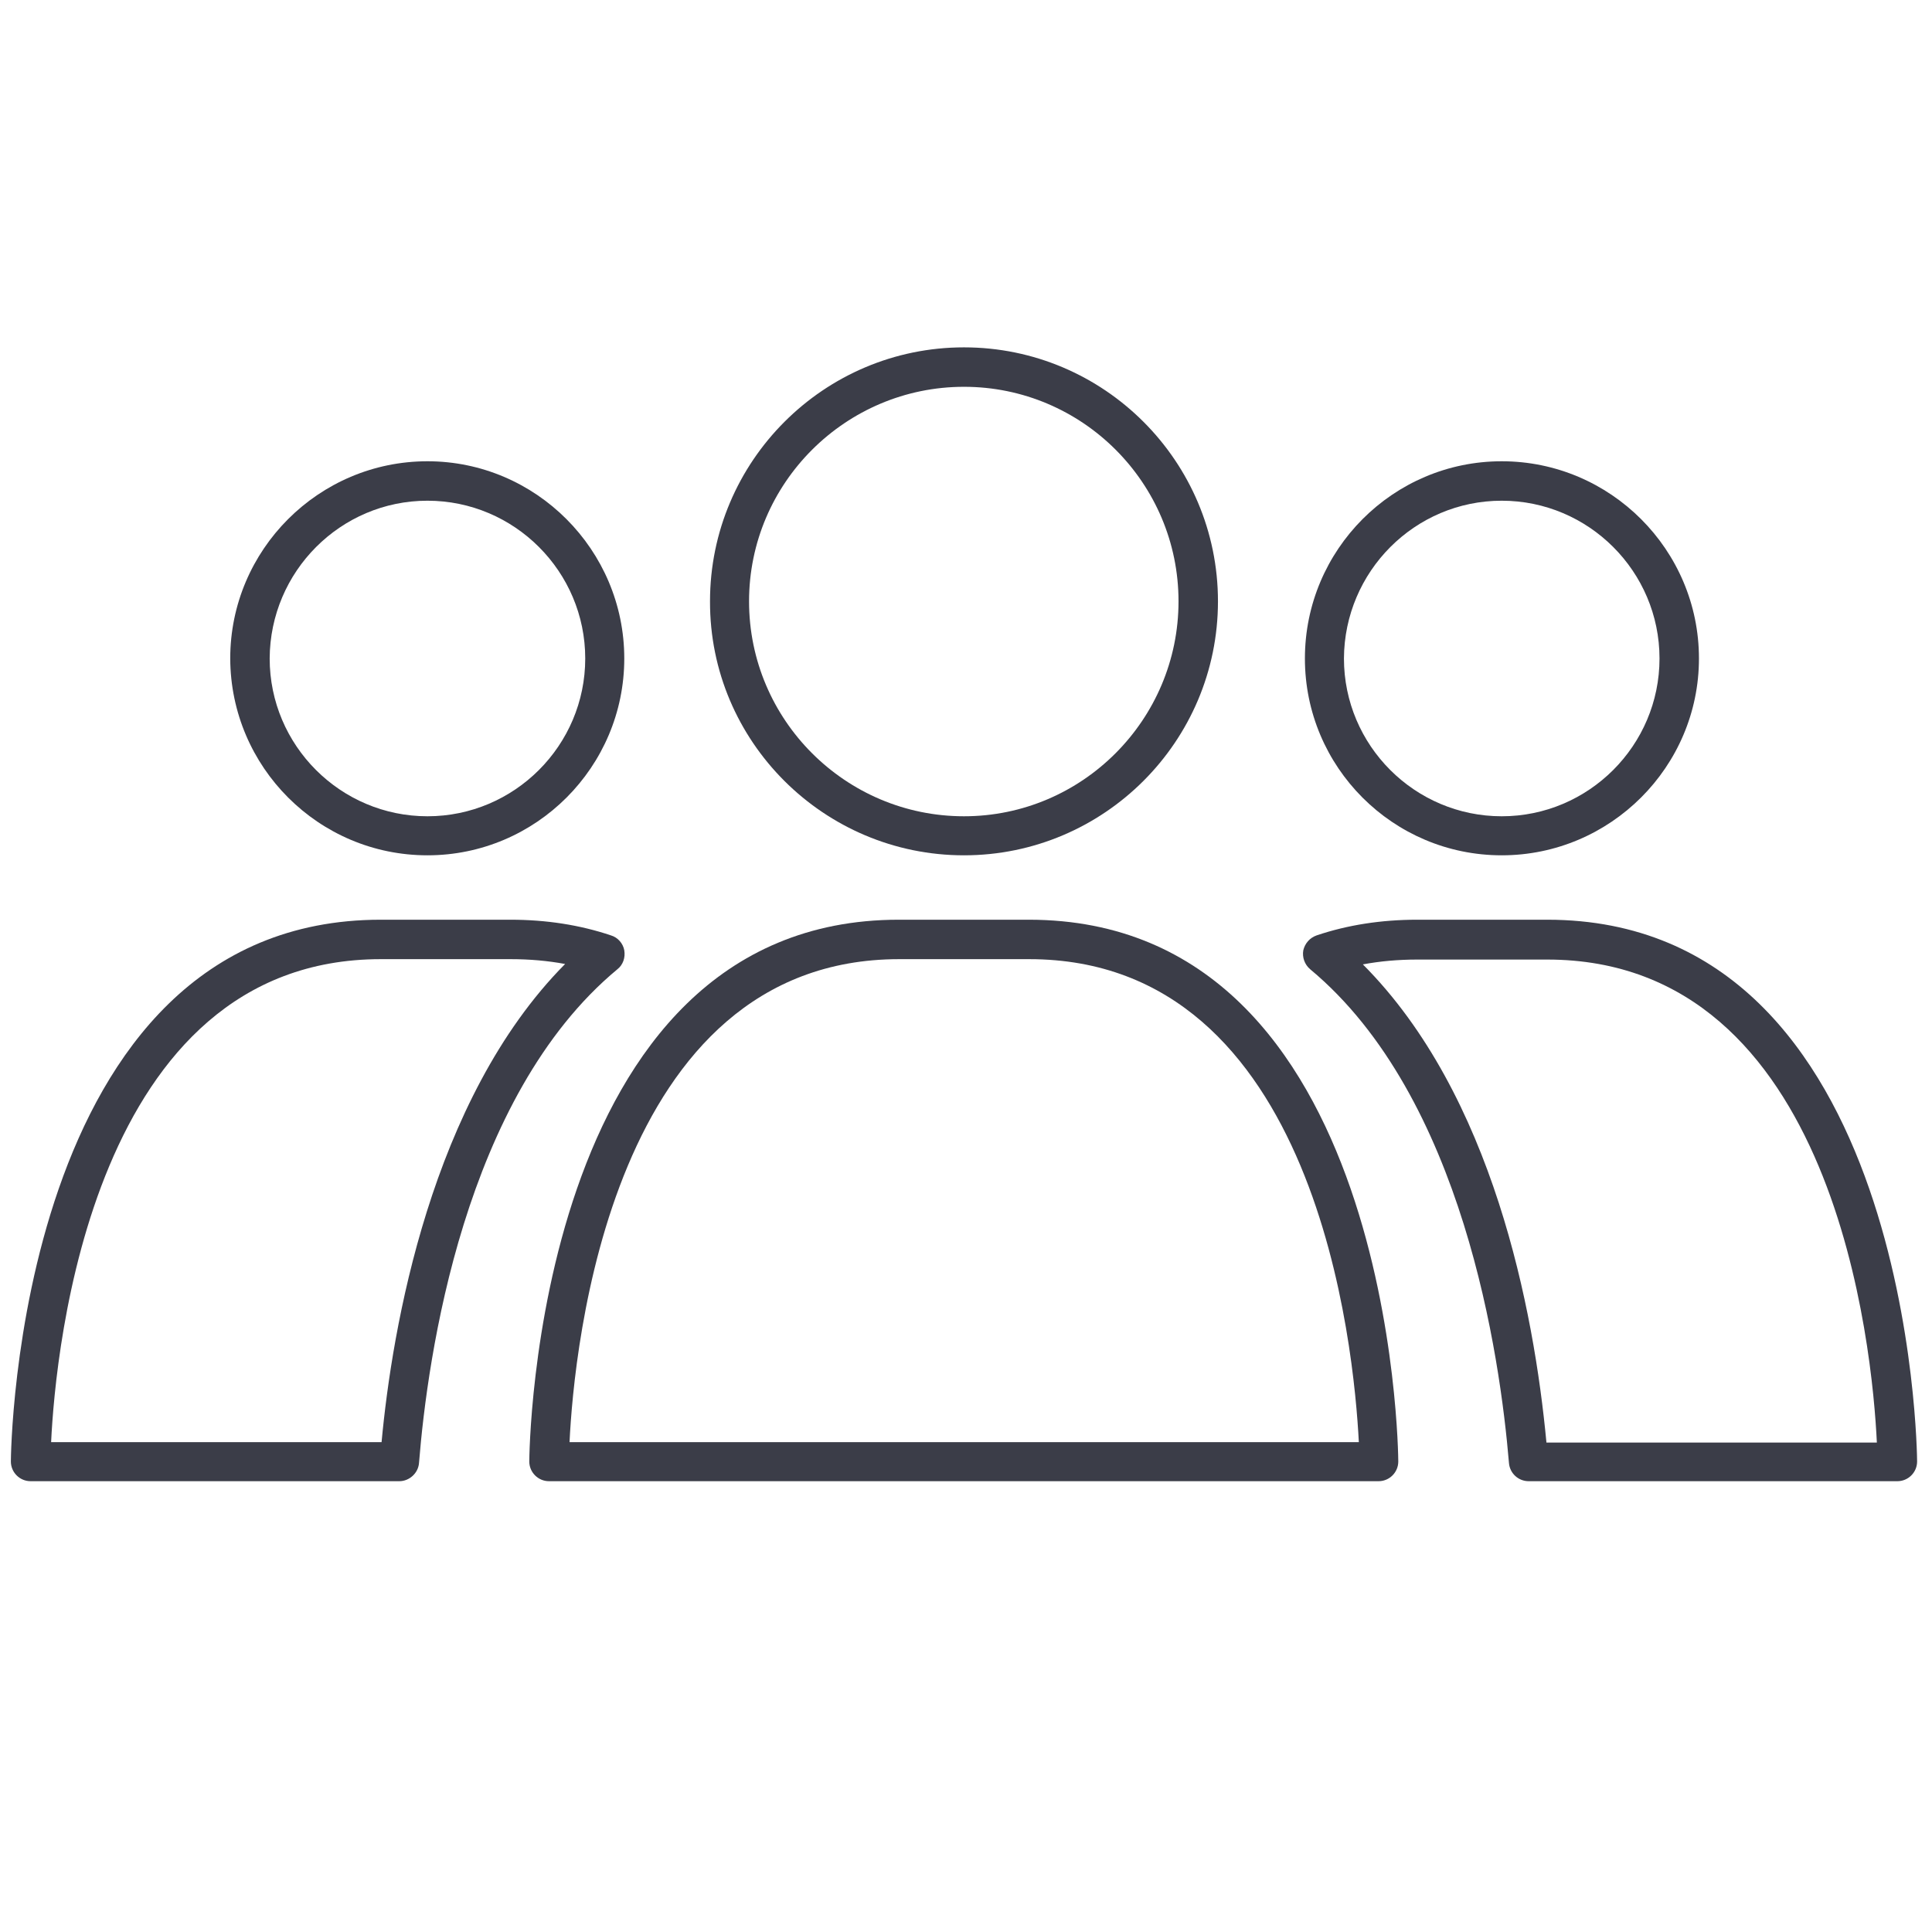 <?xml version="1.0" encoding="utf-8"?>
<!-- Generator: Adobe Illustrator 25.0.1, SVG Export Plug-In . SVG Version: 6.00 Build 0)  -->
<svg version="1.1" id="Layer_1" xmlns="http://www.w3.org/2000/svg" xmlns:xlink="http://www.w3.org/1999/xlink" x="0px" y="0px"
	 viewBox="0 0 480 480" style="enable-background:new 0 0 480 480;" xml:space="preserve">
<style type="text/css">
	.st0{fill:#3B3D48;}
</style>
<g>
	<path class="st0" d="M384.4,228.5h-32.3c-8.9,0-17.3,1.3-25,3.9c-1.7,0.6-2.9,2-3.3,3.7c-0.3,1.7,0.3,3.5,1.7,4.7
		c38.1,31.7,47.2,96.4,49.4,122.7c0.2,2.5,2.3,4.5,4.9,4.5h91.6c2.7,0,4.9-2.2,4.9-4.9C476.3,361.8,475.2,228.5,384.4,228.5z
		 M384.2,358.3c-3.1-32.8-13.3-86.3-45.6-118.7c4.3-0.8,8.8-1.2,13.5-1.2h32.3c71.7,0,80.8,96.8,81.9,120H384.2z"/>
	<path class="st0" d="M373.1,212.5c27,0,49-22,49-48.9c0-27-22-49-49-49c-27,0-48.9,22-48.9,49C324.2,190.6,346.1,212.5,373.1,212.5
		z M373.1,124.4c21.6,0,39.2,17.6,39.2,39.2c0,21.6-17.6,39.2-39.2,39.2c-21.6,0-39.2-17.6-39.2-39.2
		C334,142,351.5,124.4,373.1,124.4z"/>
	<path class="st0" d="M255.6,228.5h-32.3c-90.8,0-91.8,133.3-91.8,134.6c0,2.7,2.2,4.9,4.9,4.9h206.1c2.7,0,4.9-2.2,4.9-4.9
		C347.4,361.8,346.4,228.5,255.6,228.5z M141.5,358.3c1.1-23.1,10.2-120,81.9-120h32.3c71.7,0,80.7,96.8,81.9,120H141.5z"/>
	<path class="st0" d="M155.1,236.1c-0.3-1.7-1.6-3.2-3.3-3.7c-7.7-2.6-16.1-3.9-25-3.9H94.6c-90.8,0-91.9,133.3-91.9,134.6
		c0,2.7,2.2,4.9,4.9,4.9h91.6c2.5,0,4.7-2,4.9-4.5c2.1-26.3,11.1-91,49.3-122.7C154.8,239.7,155.4,237.9,155.1,236.1z M94.8,358.3
		H12.7c1.1-23.1,10.2-120,81.9-120h32.3c4.7,0,9.2,0.4,13.5,1.2C107,273.2,97.4,330.2,94.8,358.3z"/>
	<path class="st0" d="M239.5,212.5c34.8,0,63.1-28.3,63.1-63.1c0-34.8-28.3-63.1-63.1-63.1c-34.8,0-63.1,28.3-63.1,63.1
		C176.3,184.2,204.7,212.5,239.5,212.5z M239.5,96.1c29.4,0,53.3,23.9,53.3,53.3c0,29.4-23.9,53.4-53.3,53.4
		c-29.4,0-53.4-23.9-53.4-53.4C186.1,120,210.1,96.1,239.5,96.1z"/>
	<path class="st0" d="M106.2,212.5c27,0,48.9-22,48.9-48.9c0-27-22-49-48.9-49c-27,0-49,22-49,49C57.3,190.6,79.2,212.5,106.2,212.5
		z M106.2,124.4c21.6,0,39.2,17.6,39.2,39.2c0,21.6-17.6,39.2-39.2,39.2c-21.6,0-39.2-17.6-39.2-39.2
		C67.1,142,84.6,124.4,106.2,124.4z"/>
</g>
</svg>

